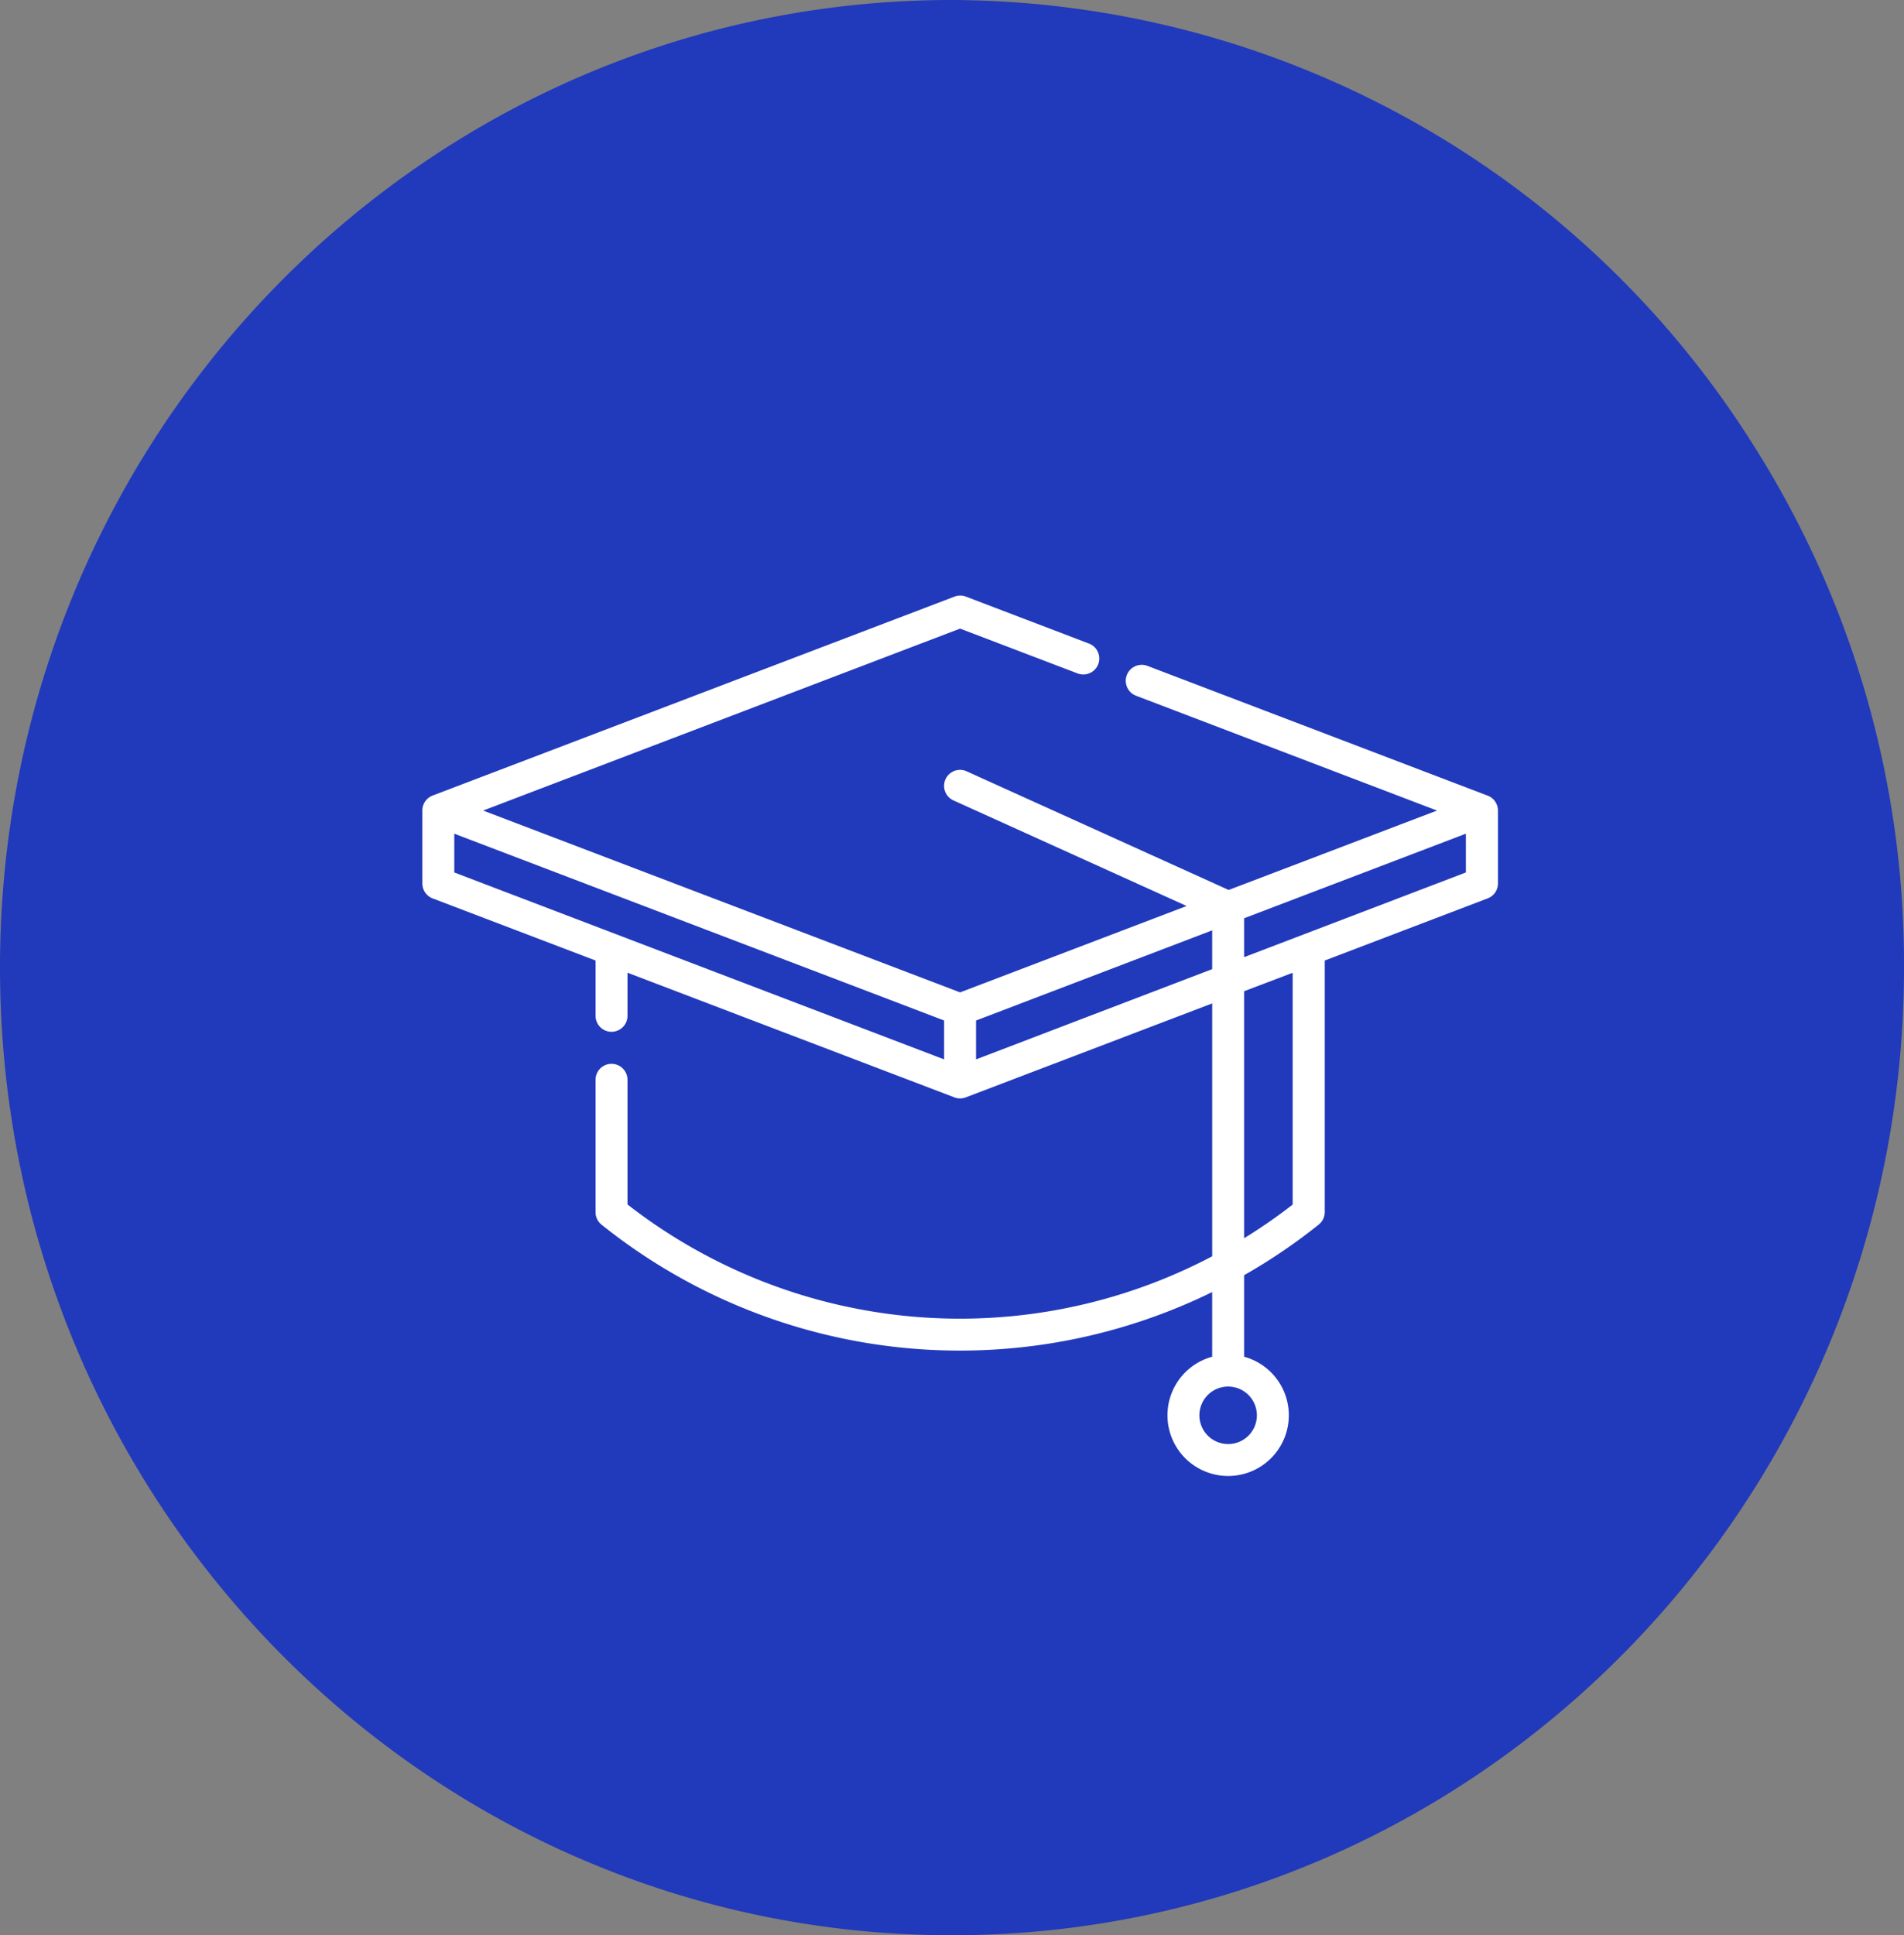 <svg xmlns="http://www.w3.org/2000/svg" width="62" height="63" viewBox="0 0 62 63">
  <rect x="0" y="0" width="62" height="63" fill="#808080" stroke="none"/>
  <g id="Сгруппировать_4929" data-name="Сгруппировать 4929" transform="translate(-1277 -2697)">
    <path id="Контур_6735" data-name="Контур 6735" d="M31,0A30.973,30.973,0,0,1,57.116,14.522,31.5,31.5,0,0,1,62,31.5C62,48.9,48.121,63,31,63S0,48.9,0,31.5,13.879,0,31,0Z" transform="translate(1277 2697)" fill="#2139bb"/>
    <path id="education" d="M34.685,6.512,23.611,2.29a.52.52,0,1,0-.371.972L33.04,7,26.256,9.585,17.724,5.722a.52.52,0,0,0-.429.948l7.592,3.437L17.51,12.919,1.98,7,17.51,1.077l3.827,1.459a.52.52,0,1,0,.371-.972L17.7.035a.52.52,0,0,0-.371,0L.334,6.512A.521.521,0,0,0,0,7V9.374a.521.521,0,0,0,.335.486L5.64,11.882v1.8a.52.52,0,1,0,1.04,0V12.279l10.645,4.058a.52.52,0,0,0,.371,0l8.024-3.059V21.51A17.623,17.623,0,0,1,6.68,19.823V15.765a.52.52,0,1,0-1.04,0v4.31a.52.52,0,0,0,.195.406,18.66,18.66,0,0,0,19.884,2.194v2.105a1.976,1.976,0,1,0,1.04,0V22.126a18.538,18.538,0,0,0,2.426-1.645.52.52,0,0,0,.2-.406V11.882l5.305-2.023a.52.52,0,0,0,.335-.486V7a.521.521,0,0,0-.335-.486Zm-7.51,20.175a.936.936,0,1,1-.936-.936A.937.937,0,0,1,27.175,26.687ZM1.04,7.753l15.95,6.081V15.1L1.04,9.015ZM18.03,15.1V13.835L25.719,10.9v1.262Zm10.31,4.727a17.423,17.423,0,0,1-1.581,1.095V12.881l1.581-.6Zm-1.581-8.055V10.506L33.98,7.753V9.015Zm0,0" transform="translate(1290.753 2716.387)" fill="#fff"/>
  </g>
</svg>
